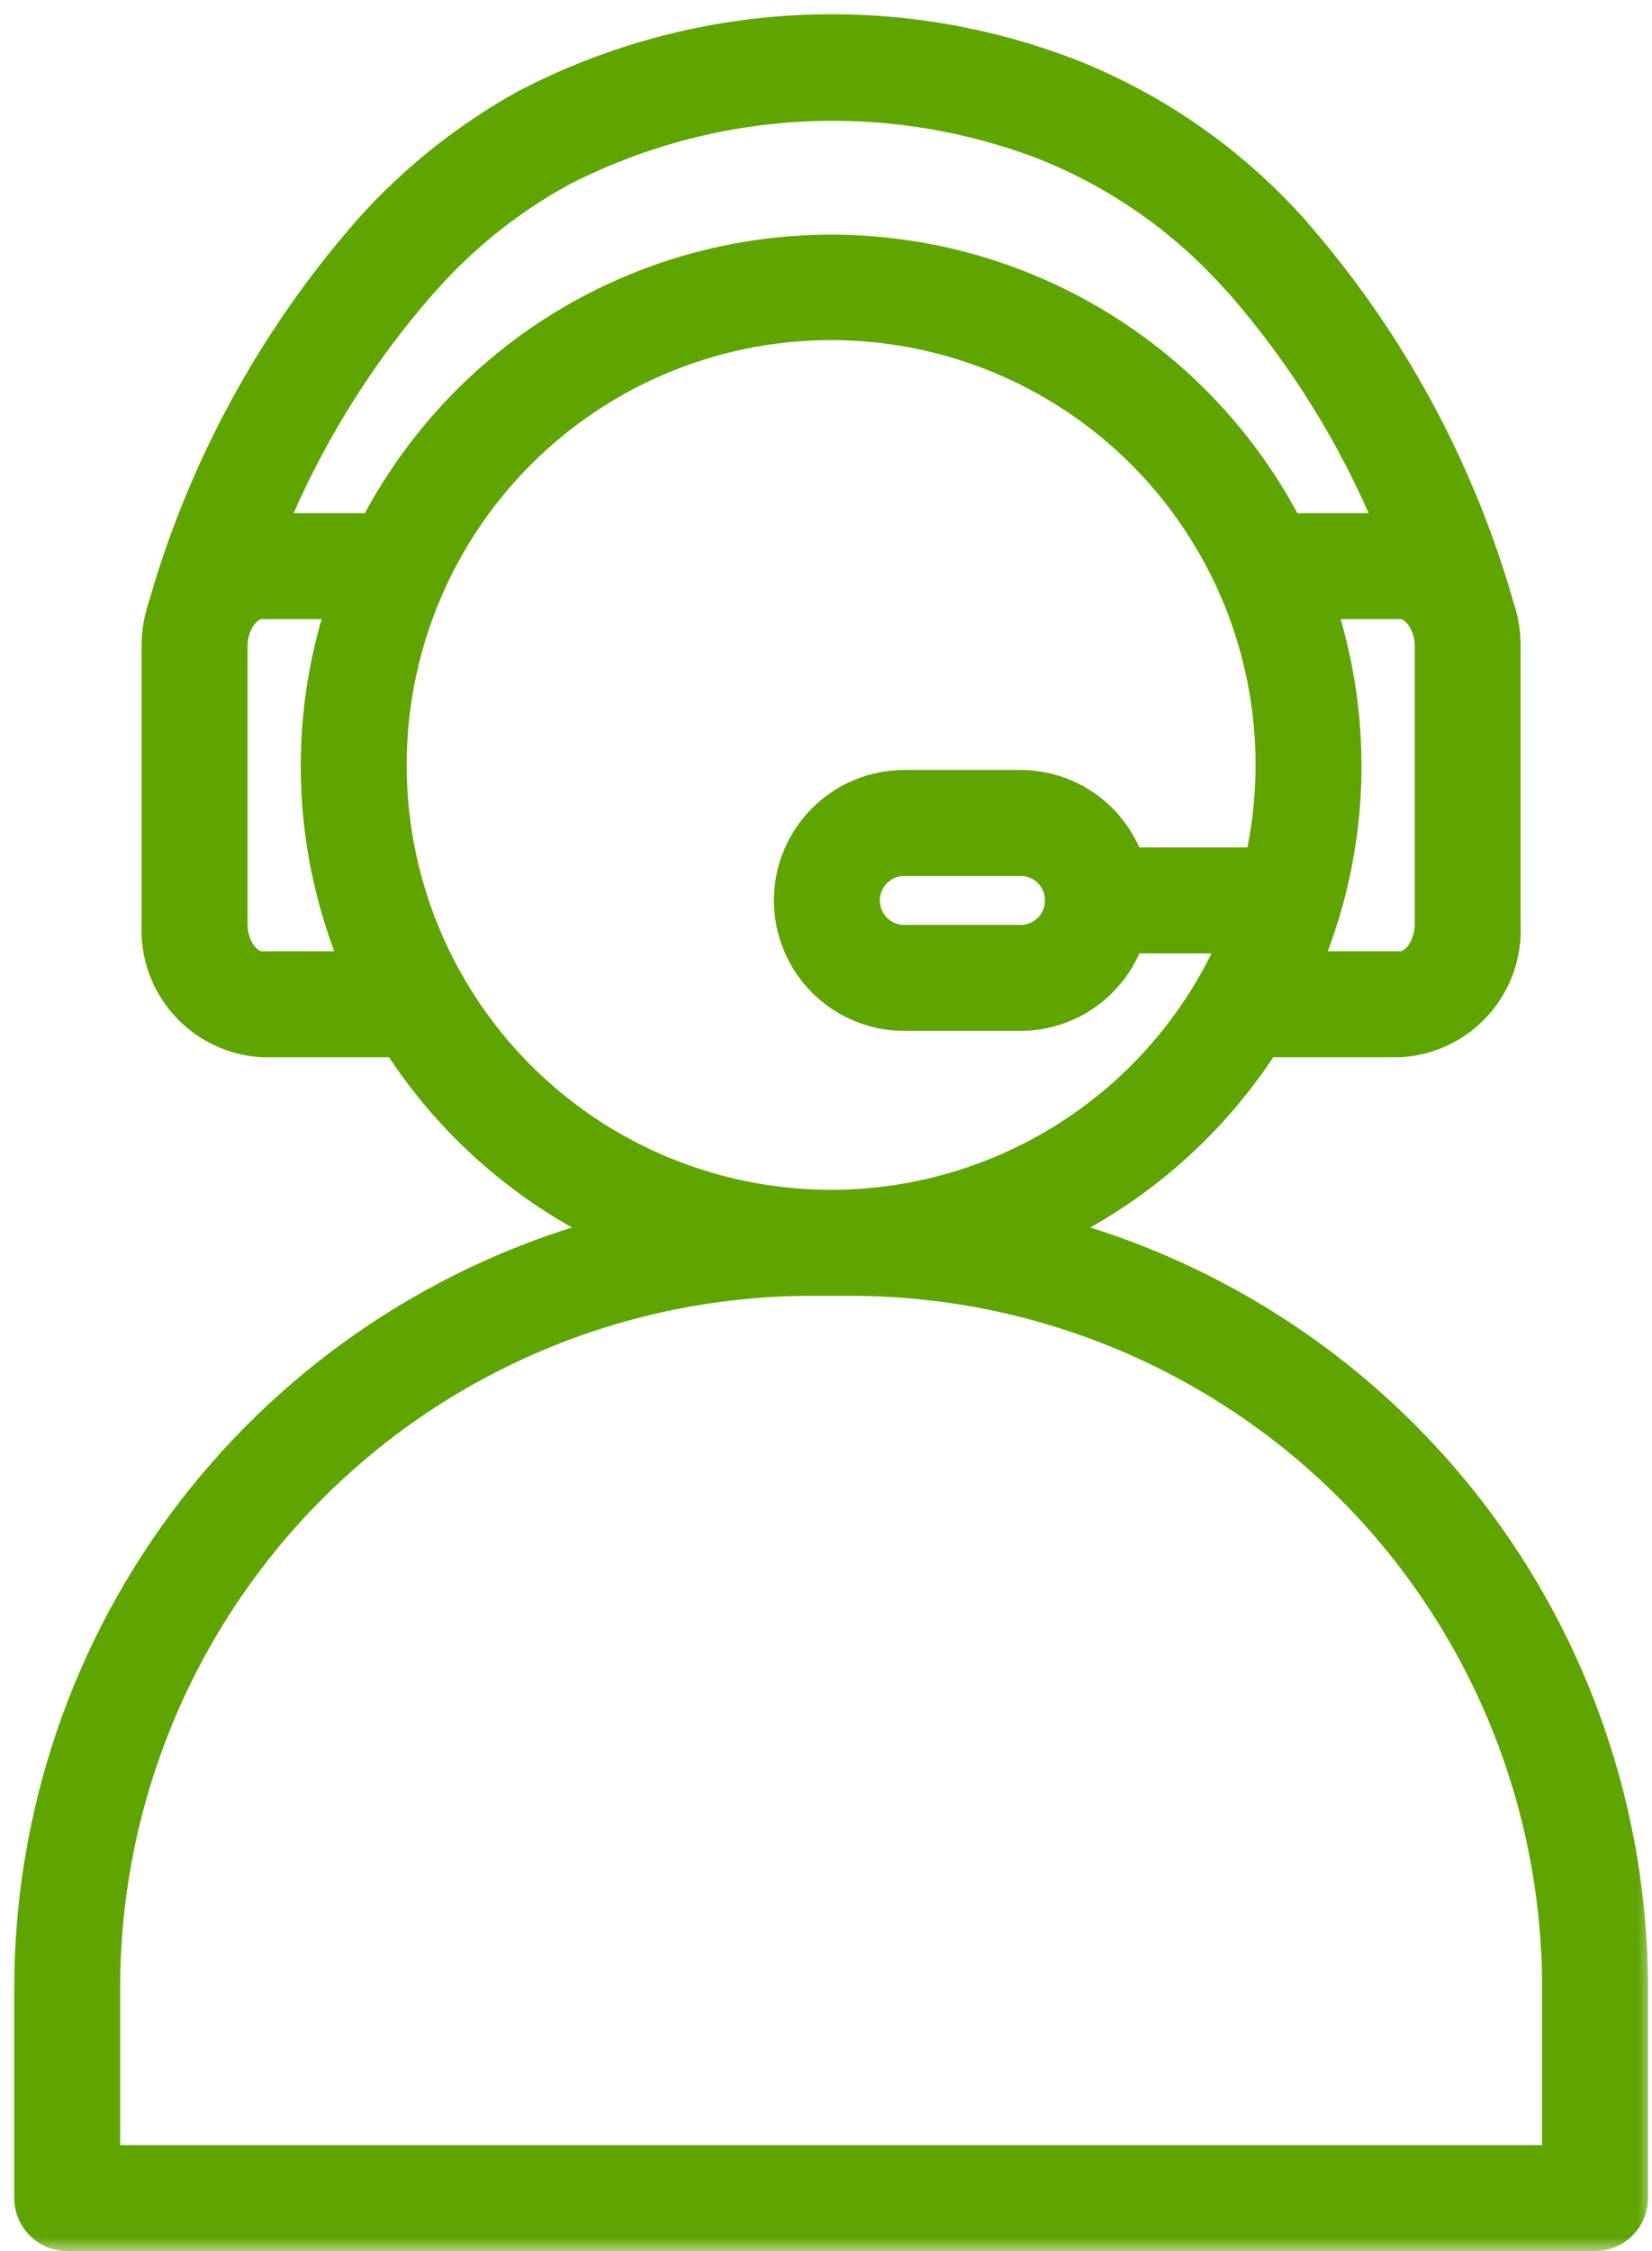 <svg width="58" height="79" viewBox="0 0 58 79" fill="none" xmlns="http://www.w3.org/2000/svg">
<mask id="path-1-outside-1_39_341" maskUnits="userSpaceOnUse" x="0" y="0" width="58" height="79" fill="black">
<rect fill="white" width="58" height="79"/>
<path d="M36.942 43.209C40.004 41.745 42.598 39.458 44.432 36.602H49.163C50.207 36.541 51.184 36.069 51.882 35.29C52.58 34.51 52.941 33.487 52.887 32.442V22.668C52.889 22.153 52.797 21.642 52.615 21.159V21.132C51.228 16.348 48.816 11.922 45.547 8.164L45.37 7.96C43.228 5.586 40.567 3.74 37.594 2.563C34.504 1.37 31.194 0.85 27.887 1.037C24.579 1.225 21.349 2.116 18.414 3.651C16.381 4.779 14.548 6.235 12.99 7.96L12.813 8.164C9.543 11.922 7.131 16.348 5.744 21.132V21.159C5.563 21.642 5.471 22.153 5.472 22.668V32.442C5.419 33.487 5.78 34.51 6.478 35.29C7.175 36.069 8.153 36.541 9.197 36.602H13.928C15.762 39.458 18.355 41.745 21.418 43.209C15.572 44.766 10.404 48.207 6.712 52.999C3.021 57.791 1.013 63.667 1 69.716V77.138C1 77.499 1.143 77.845 1.398 78.1C1.653 78.355 1.999 78.498 2.359 78.498H56C56.361 78.498 56.707 78.355 56.962 78.1C57.217 77.845 57.36 77.499 57.36 77.138V69.716C57.346 63.667 55.339 57.791 51.647 52.999C47.956 48.207 42.787 44.766 36.942 43.209ZM50.169 22.668V32.442C50.169 33.203 49.693 33.883 49.163 33.883H45.887C46.118 33.312 46.335 32.728 46.512 32.13C46.512 32.116 46.512 32.116 46.526 32.102C47.603 28.55 47.556 24.752 46.389 21.227H49.163C49.693 21.227 50.169 21.907 50.169 22.668ZM9.197 33.883C8.667 33.883 8.191 33.203 8.191 32.442V22.668C8.191 21.907 8.667 21.227 9.197 21.227H11.97C10.601 25.368 10.78 29.864 12.473 33.883H9.197ZM9.55 18.509C10.835 15.393 12.621 12.509 14.838 9.972L15.002 9.795C16.354 8.285 17.954 7.016 19.732 6.043C22.32 4.71 25.16 3.937 28.066 3.773C30.972 3.609 33.881 4.058 36.602 5.092C39.189 6.113 41.502 7.723 43.358 9.795L43.521 9.972C45.738 12.509 47.525 15.393 48.809 18.509H45.248C43.722 15.563 41.417 13.094 38.583 11.37C35.749 9.647 32.497 8.735 29.18 8.735C25.863 8.735 22.61 9.647 19.776 11.37C16.943 13.094 14.637 15.563 13.112 18.509H9.55ZM13.778 26.855C13.776 24.687 14.231 22.544 15.114 20.564C15.997 18.584 17.288 16.813 18.902 15.366C20.517 13.92 22.419 12.83 24.483 12.169C26.548 11.508 28.728 11.29 30.883 11.53C33.037 11.77 35.117 12.461 36.986 13.56C38.855 14.659 40.47 16.14 41.727 17.906C42.984 19.672 43.855 21.683 44.281 23.809C44.707 25.934 44.68 28.126 44.201 30.24H39.661C39.382 29.446 38.863 28.758 38.176 28.271C37.49 27.784 36.669 27.522 35.827 27.521H31.749C30.668 27.521 29.63 27.951 28.865 28.716C28.101 29.481 27.671 30.518 27.671 31.599C27.671 32.681 28.101 33.718 28.865 34.483C29.63 35.248 30.668 35.678 31.749 35.678H35.827C36.669 35.677 37.49 35.415 38.176 34.928C38.863 34.441 39.382 33.753 39.661 32.959H43.317C41.913 36.212 39.43 38.881 36.286 40.516C33.143 42.152 29.532 42.653 26.062 41.936C22.592 41.219 19.476 39.328 17.238 36.58C15 33.833 13.778 30.398 13.778 26.855ZM37.187 31.586V31.613C37.186 31.791 37.15 31.966 37.081 32.13C37.013 32.294 36.912 32.443 36.786 32.568C36.66 32.693 36.51 32.792 36.346 32.859C36.181 32.926 36.005 32.96 35.827 32.959H31.749C31.389 32.959 31.043 32.816 30.788 32.561C30.533 32.306 30.39 31.96 30.39 31.599C30.39 31.239 30.533 30.893 30.788 30.638C31.043 30.383 31.389 30.24 31.749 30.24H35.827C36.005 30.239 36.181 30.273 36.346 30.34C36.51 30.407 36.66 30.506 36.786 30.631C36.912 30.756 37.013 30.905 37.081 31.069C37.15 31.232 37.186 31.408 37.187 31.586ZM54.641 75.779H3.719V69.716C3.729 63.158 6.339 56.871 10.976 52.233C15.614 47.596 21.901 44.986 28.459 44.976H29.9C36.459 44.986 42.746 47.596 47.383 52.233C52.021 56.871 54.631 63.158 54.641 69.716V75.779Z"/>
</mask>
<path d="M36.942 43.209C40.004 41.745 42.598 39.458 44.432 36.602H49.163C50.207 36.541 51.184 36.069 51.882 35.29C52.58 34.51 52.941 33.487 52.887 32.442V22.668C52.889 22.153 52.797 21.642 52.615 21.159V21.132C51.228 16.348 48.816 11.922 45.547 8.164L45.37 7.96C43.228 5.586 40.567 3.74 37.594 2.563C34.504 1.37 31.194 0.85 27.887 1.037C24.579 1.225 21.349 2.116 18.414 3.651C16.381 4.779 14.548 6.235 12.99 7.96L12.813 8.164C9.543 11.922 7.131 16.348 5.744 21.132V21.159C5.563 21.642 5.471 22.153 5.472 22.668V32.442C5.419 33.487 5.78 34.51 6.478 35.29C7.175 36.069 8.153 36.541 9.197 36.602H13.928C15.762 39.458 18.355 41.745 21.418 43.209C15.572 44.766 10.404 48.207 6.712 52.999C3.021 57.791 1.013 63.667 1 69.716V77.138C1 77.499 1.143 77.845 1.398 78.1C1.653 78.355 1.999 78.498 2.359 78.498H56C56.361 78.498 56.707 78.355 56.962 78.1C57.217 77.845 57.36 77.499 57.36 77.138V69.716C57.346 63.667 55.339 57.791 51.647 52.999C47.956 48.207 42.787 44.766 36.942 43.209ZM50.169 22.668V32.442C50.169 33.203 49.693 33.883 49.163 33.883H45.887C46.118 33.312 46.335 32.728 46.512 32.13C46.512 32.116 46.512 32.116 46.526 32.102C47.603 28.55 47.556 24.752 46.389 21.227H49.163C49.693 21.227 50.169 21.907 50.169 22.668ZM9.197 33.883C8.667 33.883 8.191 33.203 8.191 32.442V22.668C8.191 21.907 8.667 21.227 9.197 21.227H11.97C10.601 25.368 10.78 29.864 12.473 33.883H9.197ZM9.55 18.509C10.835 15.393 12.621 12.509 14.838 9.972L15.002 9.795C16.354 8.285 17.954 7.016 19.732 6.043C22.32 4.71 25.16 3.937 28.066 3.773C30.972 3.609 33.881 4.058 36.602 5.092C39.189 6.113 41.502 7.723 43.358 9.795L43.521 9.972C45.738 12.509 47.525 15.393 48.809 18.509H45.248C43.722 15.563 41.417 13.094 38.583 11.37C35.749 9.647 32.497 8.735 29.18 8.735C25.863 8.735 22.61 9.647 19.776 11.37C16.943 13.094 14.637 15.563 13.112 18.509H9.55ZM13.778 26.855C13.776 24.687 14.231 22.544 15.114 20.564C15.997 18.584 17.288 16.813 18.902 15.366C20.517 13.92 22.419 12.83 24.483 12.169C26.548 11.508 28.728 11.29 30.883 11.53C33.037 11.77 35.117 12.461 36.986 13.56C38.855 14.659 40.47 16.14 41.727 17.906C42.984 19.672 43.855 21.683 44.281 23.809C44.707 25.934 44.68 28.126 44.201 30.24H39.661C39.382 29.446 38.863 28.758 38.176 28.271C37.49 27.784 36.669 27.522 35.827 27.521H31.749C30.668 27.521 29.63 27.951 28.865 28.716C28.101 29.481 27.671 30.518 27.671 31.599C27.671 32.681 28.101 33.718 28.865 34.483C29.63 35.248 30.668 35.678 31.749 35.678H35.827C36.669 35.677 37.49 35.415 38.176 34.928C38.863 34.441 39.382 33.753 39.661 32.959H43.317C41.913 36.212 39.43 38.881 36.286 40.516C33.143 42.152 29.532 42.653 26.062 41.936C22.592 41.219 19.476 39.328 17.238 36.58C15 33.833 13.778 30.398 13.778 26.855ZM37.187 31.586V31.613C37.186 31.791 37.15 31.966 37.081 32.13C37.013 32.294 36.912 32.443 36.786 32.568C36.66 32.693 36.51 32.792 36.346 32.859C36.181 32.926 36.005 32.96 35.827 32.959H31.749C31.389 32.959 31.043 32.816 30.788 32.561C30.533 32.306 30.39 31.96 30.39 31.599C30.39 31.239 30.533 30.893 30.788 30.638C31.043 30.383 31.389 30.24 31.749 30.24H35.827C36.005 30.239 36.181 30.273 36.346 30.34C36.51 30.407 36.66 30.506 36.786 30.631C36.912 30.756 37.013 30.905 37.081 31.069C37.15 31.232 37.186 31.408 37.187 31.586ZM54.641 75.779H3.719V69.716C3.729 63.158 6.339 56.871 10.976 52.233C15.614 47.596 21.901 44.986 28.459 44.976H29.9C36.459 44.986 42.746 47.596 47.383 52.233C52.021 56.871 54.631 63.158 54.641 69.716V75.779Z" fill="#60A401"/>
<path d="M36.942 43.209C40.004 41.745 42.598 39.458 44.432 36.602H49.163C50.207 36.541 51.184 36.069 51.882 35.29C52.58 34.51 52.941 33.487 52.887 32.442V22.668C52.889 22.153 52.797 21.642 52.615 21.159V21.132C51.228 16.348 48.816 11.922 45.547 8.164L45.37 7.96C43.228 5.586 40.567 3.74 37.594 2.563C34.504 1.37 31.194 0.85 27.887 1.037C24.579 1.225 21.349 2.116 18.414 3.651C16.381 4.779 14.548 6.235 12.99 7.96L12.813 8.164C9.543 11.922 7.131 16.348 5.744 21.132V21.159C5.563 21.642 5.471 22.153 5.472 22.668V32.442C5.419 33.487 5.78 34.51 6.478 35.29C7.175 36.069 8.153 36.541 9.197 36.602H13.928C15.762 39.458 18.355 41.745 21.418 43.209C15.572 44.766 10.404 48.207 6.712 52.999C3.021 57.791 1.013 63.667 1 69.716V77.138C1 77.499 1.143 77.845 1.398 78.1C1.653 78.355 1.999 78.498 2.359 78.498H56C56.361 78.498 56.707 78.355 56.962 78.1C57.217 77.845 57.36 77.499 57.36 77.138V69.716C57.346 63.667 55.339 57.791 51.647 52.999C47.956 48.207 42.787 44.766 36.942 43.209ZM50.169 22.668V32.442C50.169 33.203 49.693 33.883 49.163 33.883H45.887C46.118 33.312 46.335 32.728 46.512 32.13C46.512 32.116 46.512 32.116 46.526 32.102C47.603 28.55 47.556 24.752 46.389 21.227H49.163C49.693 21.227 50.169 21.907 50.169 22.668ZM9.197 33.883C8.667 33.883 8.191 33.203 8.191 32.442V22.668C8.191 21.907 8.667 21.227 9.197 21.227H11.97C10.601 25.368 10.78 29.864 12.473 33.883H9.197ZM9.55 18.509C10.835 15.393 12.621 12.509 14.838 9.972L15.002 9.795C16.354 8.285 17.954 7.016 19.732 6.043C22.32 4.71 25.16 3.937 28.066 3.773C30.972 3.609 33.881 4.058 36.602 5.092C39.189 6.113 41.502 7.723 43.358 9.795L43.521 9.972C45.738 12.509 47.525 15.393 48.809 18.509H45.248C43.722 15.563 41.417 13.094 38.583 11.37C35.749 9.647 32.497 8.735 29.18 8.735C25.863 8.735 22.61 9.647 19.776 11.37C16.943 13.094 14.637 15.563 13.112 18.509H9.55ZM13.778 26.855C13.776 24.687 14.231 22.544 15.114 20.564C15.997 18.584 17.288 16.813 18.902 15.366C20.517 13.92 22.419 12.83 24.483 12.169C26.548 11.508 28.728 11.29 30.883 11.53C33.037 11.77 35.117 12.461 36.986 13.56C38.855 14.659 40.47 16.14 41.727 17.906C42.984 19.672 43.855 21.683 44.281 23.809C44.707 25.934 44.68 28.126 44.201 30.24H39.661C39.382 29.446 38.863 28.758 38.176 28.271C37.49 27.784 36.669 27.522 35.827 27.521H31.749C30.668 27.521 29.63 27.951 28.865 28.716C28.101 29.481 27.671 30.518 27.671 31.599C27.671 32.681 28.101 33.718 28.865 34.483C29.63 35.248 30.668 35.678 31.749 35.678H35.827C36.669 35.677 37.49 35.415 38.176 34.928C38.863 34.441 39.382 33.753 39.661 32.959H43.317C41.913 36.212 39.43 38.881 36.286 40.516C33.143 42.152 29.532 42.653 26.062 41.936C22.592 41.219 19.476 39.328 17.238 36.58C15 33.833 13.778 30.398 13.778 26.855ZM37.187 31.586V31.613C37.186 31.791 37.15 31.966 37.081 32.13C37.013 32.294 36.912 32.443 36.786 32.568C36.66 32.693 36.51 32.792 36.346 32.859C36.181 32.926 36.005 32.96 35.827 32.959H31.749C31.389 32.959 31.043 32.816 30.788 32.561C30.533 32.306 30.39 31.96 30.39 31.599C30.39 31.239 30.533 30.893 30.788 30.638C31.043 30.383 31.389 30.24 31.749 30.24H35.827C36.005 30.239 36.181 30.273 36.346 30.34C36.51 30.407 36.66 30.506 36.786 30.631C36.912 30.756 37.013 30.905 37.081 31.069C37.15 31.232 37.186 31.408 37.187 31.586ZM54.641 75.779H3.719V69.716C3.729 63.158 6.339 56.871 10.976 52.233C15.614 47.596 21.901 44.986 28.459 44.976H29.9C36.459 44.986 42.746 47.596 47.383 52.233C52.021 56.871 54.631 63.158 54.641 69.716V75.779Z" stroke="#60A401" mask="url(#path-1-outside-1_39_341)"/>
</svg>
